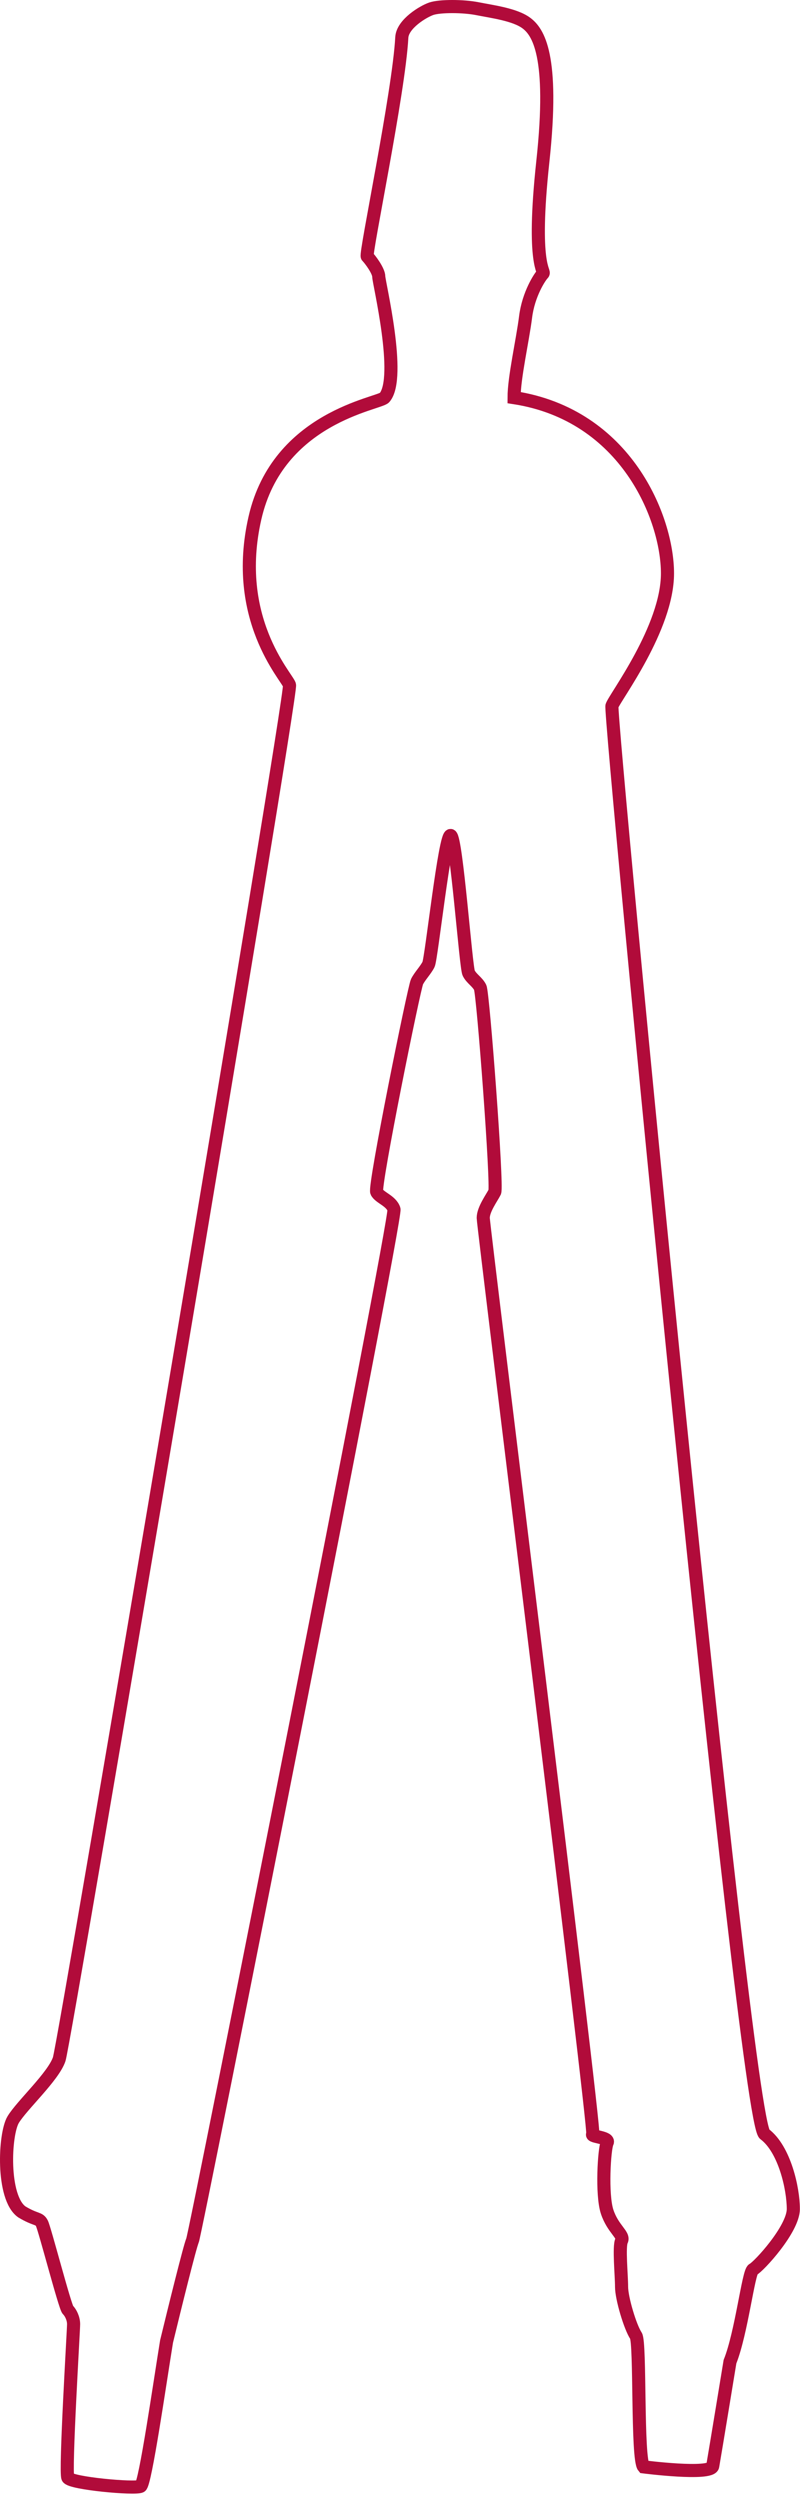 <svg width="122" height="381" viewBox="0 0 122 381" fill="none" xmlns="http://www.w3.org/2000/svg">
<path d="M56.005 39.083C55.654 38.732 60.834 14.058 61.274 5.716C61.384 3.627 64.589 1.727 65.79 1.326C67.108 0.887 70.662 0.896 72.815 1.326C75.01 1.765 78.522 2.204 80.278 3.521C82.034 4.838 84.543 8.351 82.786 24.595C81.03 40.839 83.225 41.278 82.786 41.717C82.347 42.156 80.591 44.79 80.152 48.302C79.713 51.815 78.396 57.522 78.396 60.595C95.518 63.23 101.791 79.035 101.791 87.376C101.791 95.718 93.762 106.255 93.323 107.572C92.884 108.889 113.519 322.91 116.592 325.219C119.665 327.527 120.982 333.56 120.982 336.633C120.982 339.707 115.714 345.414 114.836 345.853C114.133 346.204 113.08 355.512 111.323 359.902C111.323 359.902 109.129 373.299 108.689 375.82C108.44 377.25 98.153 375.933 98.153 375.933C97.127 374.729 97.686 357.004 96.984 355.951C96.106 354.634 94.789 350.243 94.789 348.487C94.789 346.731 94.35 342.341 94.789 341.463C95.228 340.585 93.472 339.707 92.594 337.072C91.716 334.438 92.154 327.414 92.594 326.536C93.033 325.658 89.959 325.658 90.398 325.219C90.837 324.78 73.693 186.924 73.693 185.606C73.693 184.289 75.01 182.533 75.449 181.655C75.888 180.777 73.67 151.362 73.231 150.484C72.792 149.606 71.914 149.167 71.475 148.289C71.036 147.411 69.615 127.767 68.737 127.328C67.859 126.889 65.79 146.094 65.351 146.972C64.912 147.85 64.034 148.728 63.595 149.606C63.156 150.484 57.01 180.777 57.449 181.655C57.888 182.533 59.644 182.972 60.083 184.289C60.522 185.606 29.79 340.585 29.351 341.463C28.999 342.165 26.57 351.999 25.399 356.829C24.375 363.122 22.15 378.542 21.448 378.893C20.57 379.332 10.785 378.454 10.346 377.576C9.907 376.698 11.224 355.073 11.224 354.195C11.224 353.317 10.785 352.439 10.346 351.999C9.907 351.56 6.833 339.707 6.394 338.828C5.955 337.95 5.516 338.389 3.322 337.072C0.249 334.877 0.688 325.219 2.005 323.023C3.322 320.828 8.151 316.438 9.029 313.804C9.907 311.169 44.59 105.703 44.151 104.386C43.712 103.068 35.371 94.288 38.883 78.922C42.395 63.556 57.831 61.538 58.64 60.595C61.274 57.522 57.762 43.034 57.762 42.156C57.762 41.278 56.444 39.522 56.005 39.083Z" stroke="#B10B3A" stroke-width="2"/>
</svg>
